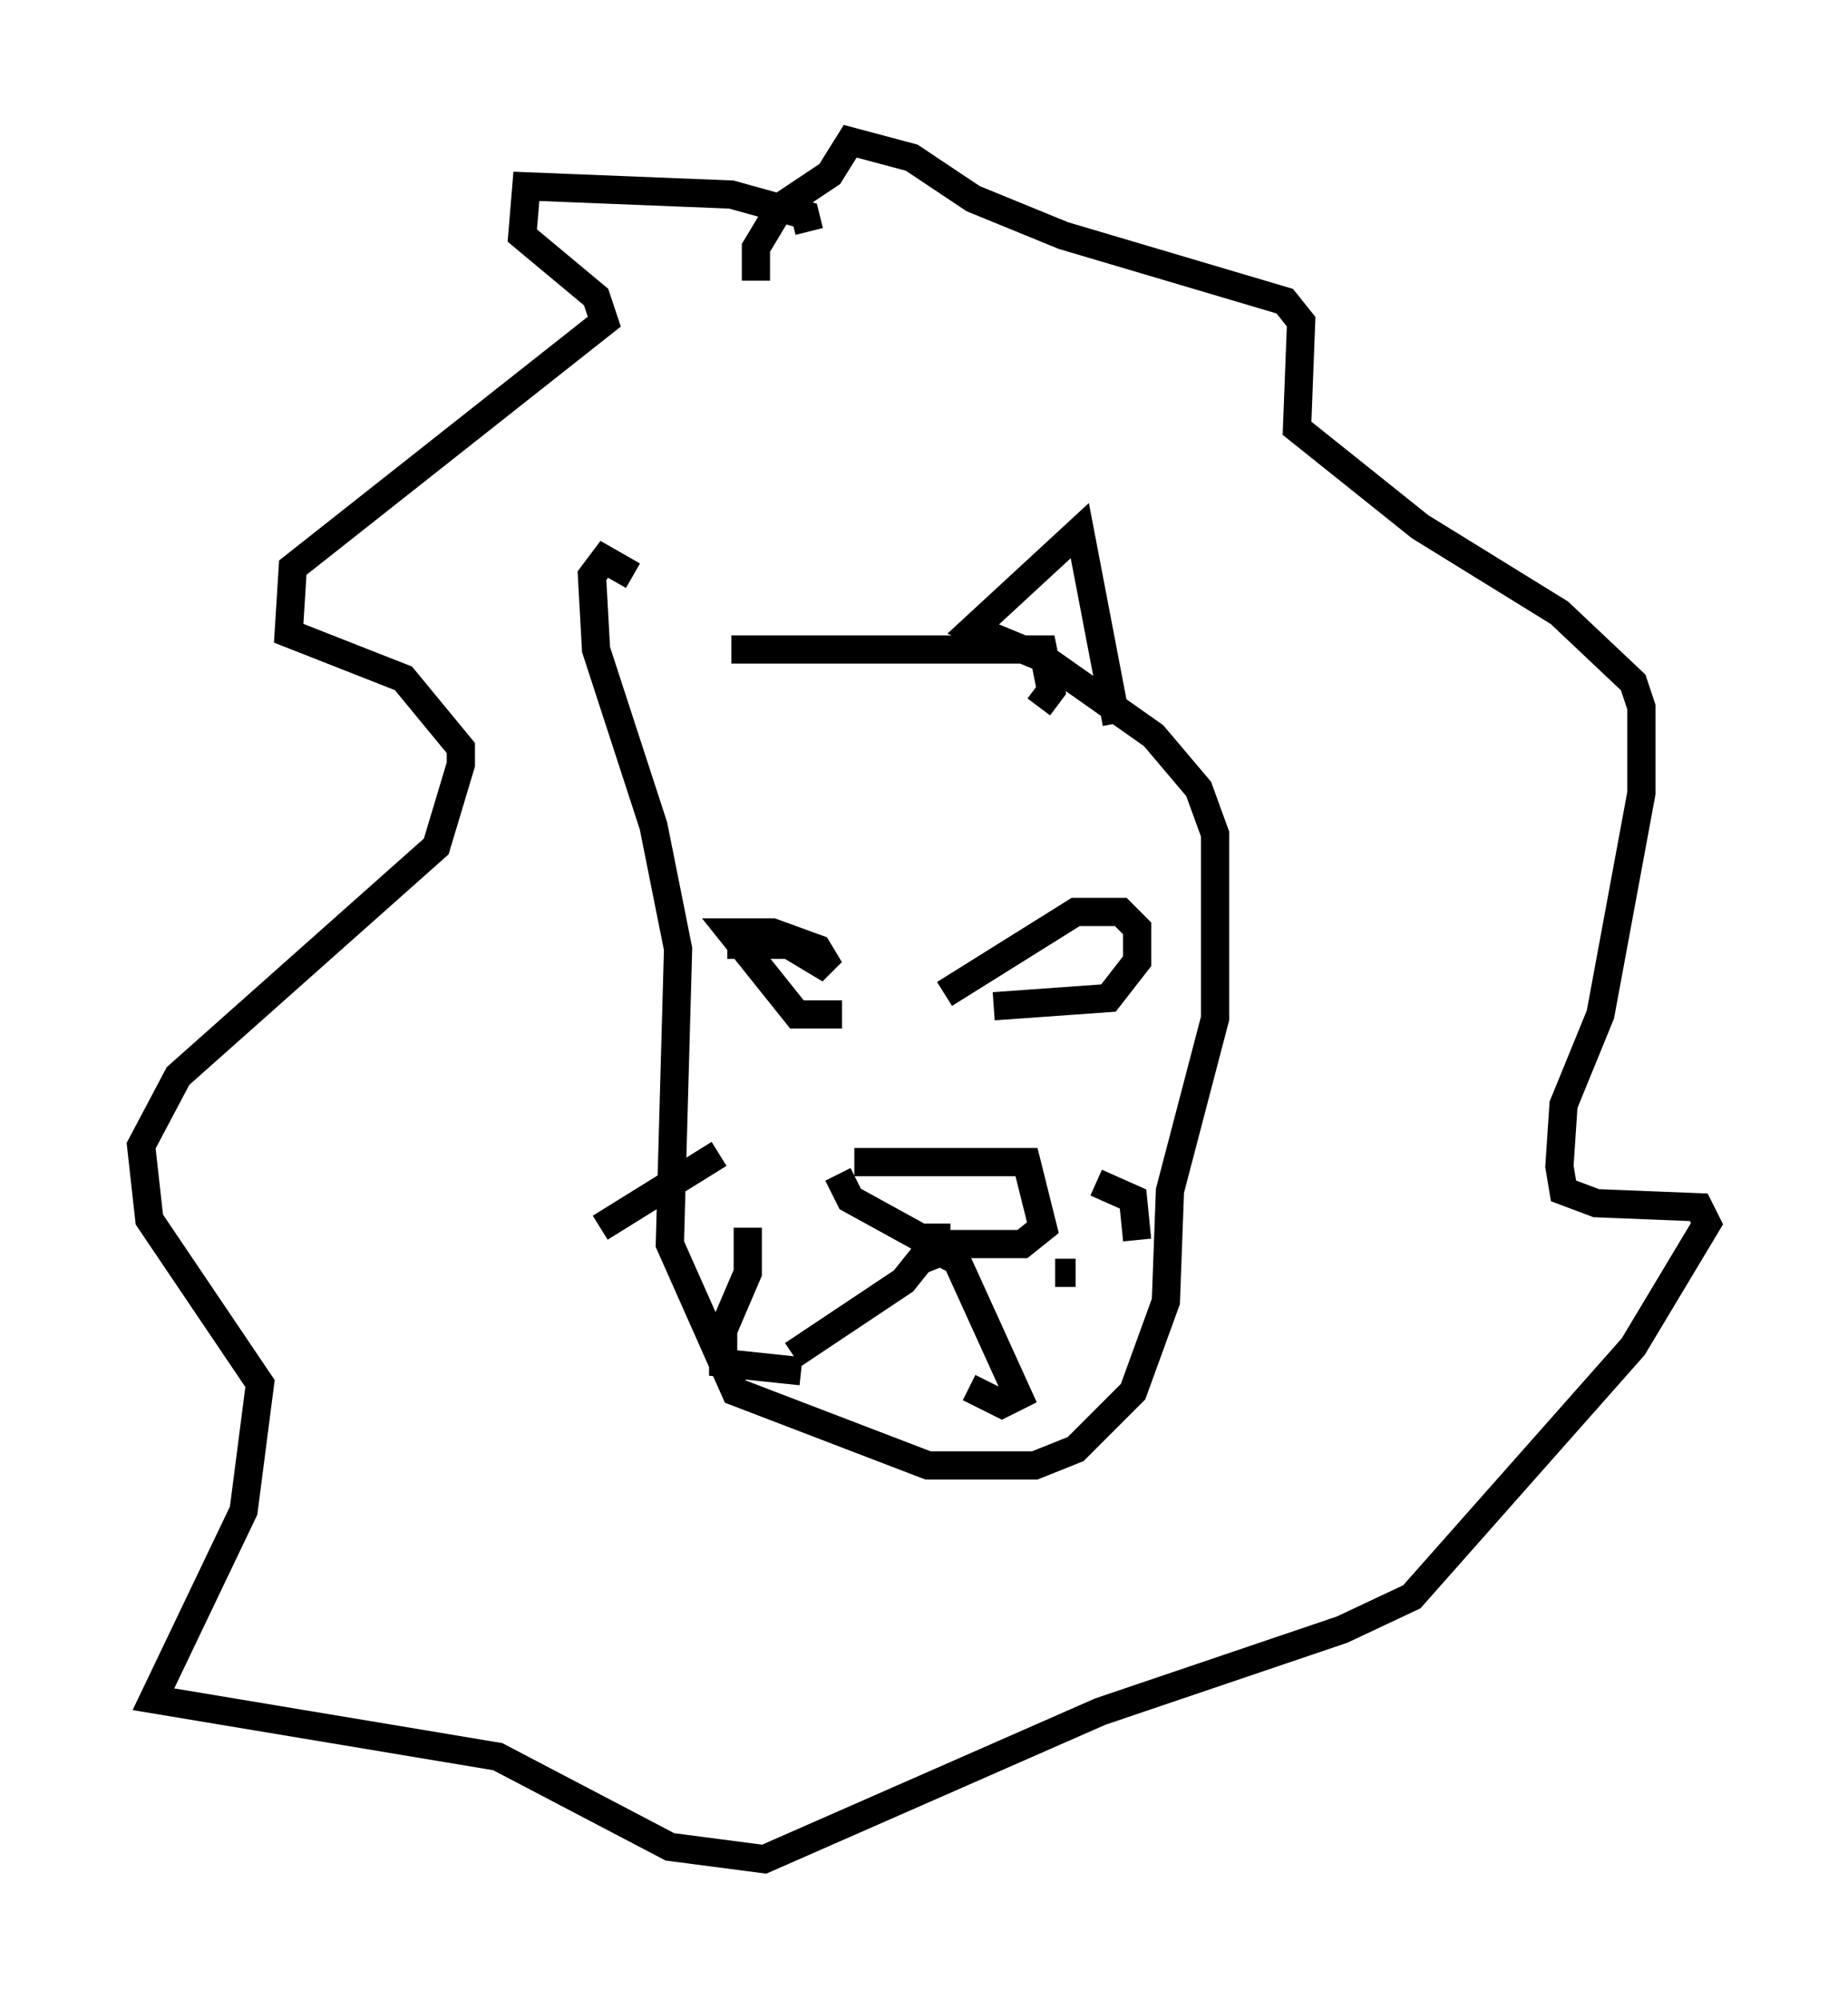 <?xml version="1.0" encoding="utf-8" ?>
<svg baseProfile="full" height="70.86" version="1.1" width="65.486" xmlns="http://www.w3.org/2000/svg" xmlns:ev="http://www.w3.org/2001/xml-events" xmlns:xlink="http://www.w3.org/1999/xlink"><defs /><rect fill="white" height="70.86" width="65.486" x="0" y="0" /><path d="M25.335, 23.302 m-2.905, -2.905 l-1.017, -0.581 -0.436, 0.581 l0.145, 2.615 2.034, 6.246 l0.872, 4.358 -0.291, 10.458 l2.324, 5.229 6.827, 2.615 l3.777, 0.0 1.453, -0.581 l2.034, -2.034 1.162, -3.196 l0.145, -3.922 1.598, -6.101 l0.0, -6.536 -0.581, -1.598 l-1.598, -1.888 -3.922, -2.76 l-2.469, -1.017 3.777, -3.486 l1.307, 6.827 m-13.654, -2.615 l11.039, 0.0 0.291, 1.453 l-0.436, 0.581 m-11.039, 8.425 l2.179, 0.0 1.453, 0.872 l-0.436, -0.726 -1.598, -0.581 l-1.453, 0.0 2.324, 2.905 l1.598, 0.0 m3.631, -0.726 l4.648, -2.905 1.598, 0.0 l0.581, 0.581 0.0, 1.162 l-1.017, 1.307 -4.067, 0.291 m-4.939, 5.52 l6.101, 0.0 0.581, 2.324 l-0.726, 0.581 -3.196, 0.0 l-2.905, -1.598 -0.436, -0.872 m3.486, 1.743 l0.0, 0.581 -1.162, 1.453 l-3.922, 2.615 m4.503, -3.341 l0.726, -0.291 0.581, 0.291 l2.179, 4.793 -0.581, 0.291 l-1.162, -0.581 m-8.86, -8.279 l-4.212, 2.615 m5.229, 0.0 l0.0, 1.598 -0.872, 2.034 l0.0, 1.162 2.76, 0.291 m10.458, -6.682 l1.307, 0.581 0.145, 1.453 m-2.179, 1.162 l-0.726, 0.0 m-8.715, -36.894 l-0.145, -0.581 -2.615, -0.726 l-7.263, -0.291 -0.145, 1.743 l2.615, 2.179 0.291, 0.872 l-11.039, 8.715 -0.145, 2.324 l4.067, 1.598 2.034, 2.469 l0.0, 0.581 -0.872, 2.905 l-9.151, 8.134 -1.307, 2.469 l0.291, 2.615 3.922, 5.81 l-0.581, 4.503 -3.196, 6.682 l12.201, 2.034 6.101, 3.196 l3.341, 0.436 11.911, -5.229 l8.57, -2.905 2.469, -1.162 l7.844, -8.86 2.615, -4.358 l-0.291, -0.581 -3.631, -0.145 l-1.162, -0.436 -0.145, -0.872 l0.145, -2.179 1.307, -3.196 l1.453, -7.844 0.0, -3.05 l-0.291, -0.872 -2.615, -2.469 l-4.939, -3.05 -4.358, -3.486 l0.145, -3.777 -0.581, -0.726 l-7.844, -2.324 -3.196, -1.307 l-2.179, -1.453 -2.179, -0.581 l-0.726, 1.162 -1.743, 1.162 l-0.872, 1.453 0.0, 1.162 " fill="none" stroke="black" stroke-width="1" /></svg>
